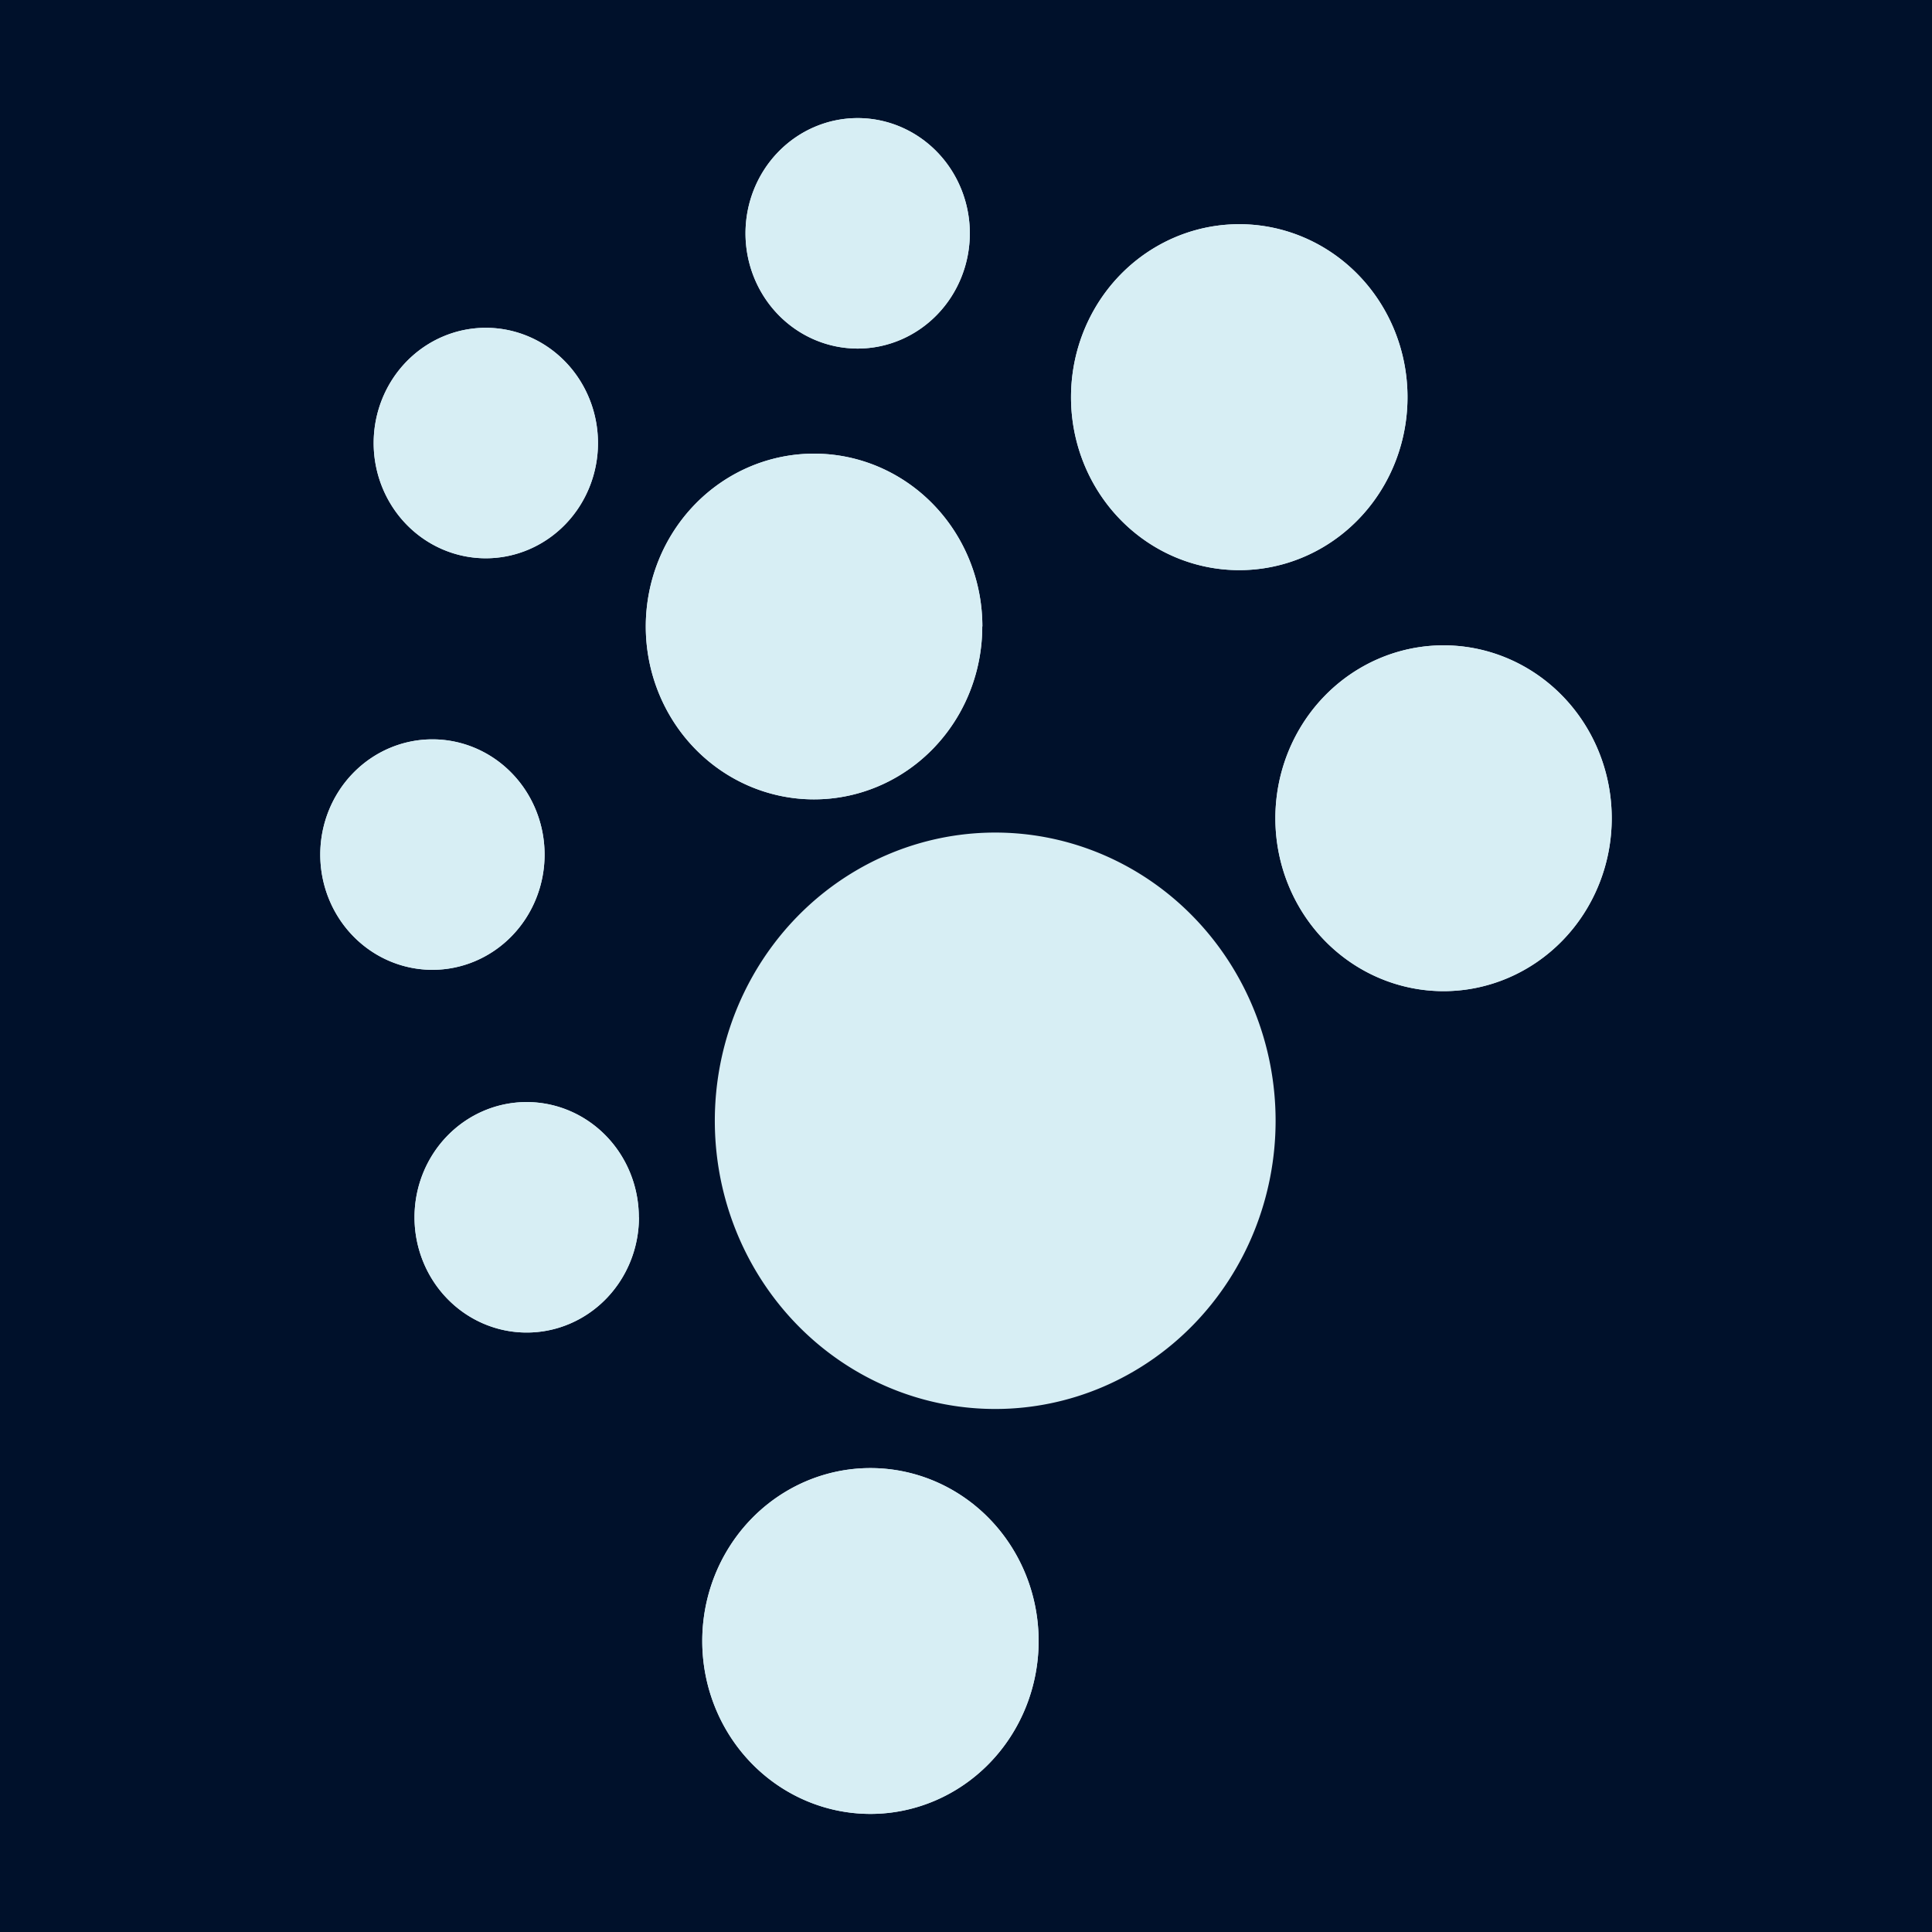 <svg width="64" height="64" viewBox="0 0 16.933 16.933" xmlns="http://www.w3.org/2000/svg"><g stroke-width="8" paint-order="markers stroke fill"><path fill="#00112b" d="M0 0h16.933v16.933H0z"/><g fill="#d7eef4"><path d="M11.18 9.823a2.457 2.526 0 01-2.457 2.526 2.457 2.526 0 01-2.458-2.526 2.457 2.526 0 012.458-2.526 2.457 2.526 0 012.457 2.526zM5.241 3.883a.983 1.01 0 01-.983 1.01.983 1.01 0 01-.983-1.01.983 1.01 0 01.983-1.01.983 1.01 0 01.983 1.01zM5.6 10.669a.983 1.01 0 01-.984 1.01.983 1.01 0 01-.983-1.01.983 1.01 0 01.983-1.01.983 1.01 0 01.983 1.01zM12.336 3.481a1.474 1.515 0 01-1.474 1.516A1.474 1.515 0 019.387 3.48a1.474 1.515 0 011.475-1.515 1.474 1.515 0 011.474 1.515zM8.609 5.491a1.474 1.515 0 01-1.475 1.515A1.474 1.515 0 015.66 5.491a1.474 1.515 0 011.474-1.515A1.474 1.515 0 018.61 5.49zM14.126 7.172a1.474 1.515 0 01-1.474 1.515 1.474 1.515 0 01-1.474-1.515 1.474 1.515 0 011.474-1.516 1.474 1.515 0 011.474 1.516zM9.103 14.383a1.474 1.515 0 01-1.474 1.515 1.474 1.515 0 01-1.474-1.515 1.474 1.515 0 011.474-1.516 1.474 1.515 0 011.474 1.516zM4.773 7.49A.983 1.01 0 013.79 8.5a.983 1.01 0 01-.983-1.01.983 1.01 0 01.983-1.01.983 1.01 0 01.983 1.01zM8.5 2.045a.983 1.01 0 01-.983 1.01.983 1.01 0 01-.983-1.01.983 1.01 0 01.983-1.01.983 1.01 0 01.983 1.01z"/><path d="M5.241 3.883a.983 1.01 0 01-.983 1.01.983 1.01 0 01-.983-1.01.983 1.01 0 01.983-1.01.983 1.01 0 01.983 1.01zM5.6 10.669a.983 1.01 0 01-.984 1.01.983 1.01 0 01-.983-1.01.983 1.01 0 01.983-1.01.983 1.01 0 01.983 1.01zM12.336 3.481a1.474 1.515 0 01-1.474 1.516A1.474 1.515 0 019.387 3.48a1.474 1.515 0 011.475-1.515 1.474 1.515 0 011.474 1.515zM8.609 5.491a1.474 1.515 0 01-1.475 1.515A1.474 1.515 0 015.66 5.491a1.474 1.515 0 011.474-1.515A1.474 1.515 0 018.61 5.49zM14.126 7.172a1.474 1.515 0 01-1.474 1.515 1.474 1.515 0 01-1.474-1.515 1.474 1.515 0 011.474-1.516 1.474 1.515 0 011.474 1.516zM9.103 14.383a1.474 1.515 0 01-1.474 1.515 1.474 1.515 0 01-1.474-1.515 1.474 1.515 0 011.474-1.516 1.474 1.515 0 011.474 1.516zM4.773 7.49A.983 1.01 0 013.79 8.5a.983 1.01 0 01-.983-1.01.983 1.01 0 01.983-1.01.983 1.01 0 01.983 1.01zM8.5 2.045a.983 1.01 0 01-.983 1.01.983 1.01 0 01-.983-1.01.983 1.01 0 01.983-1.01.983 1.01 0 01.983 1.01z"/></g></g></svg>